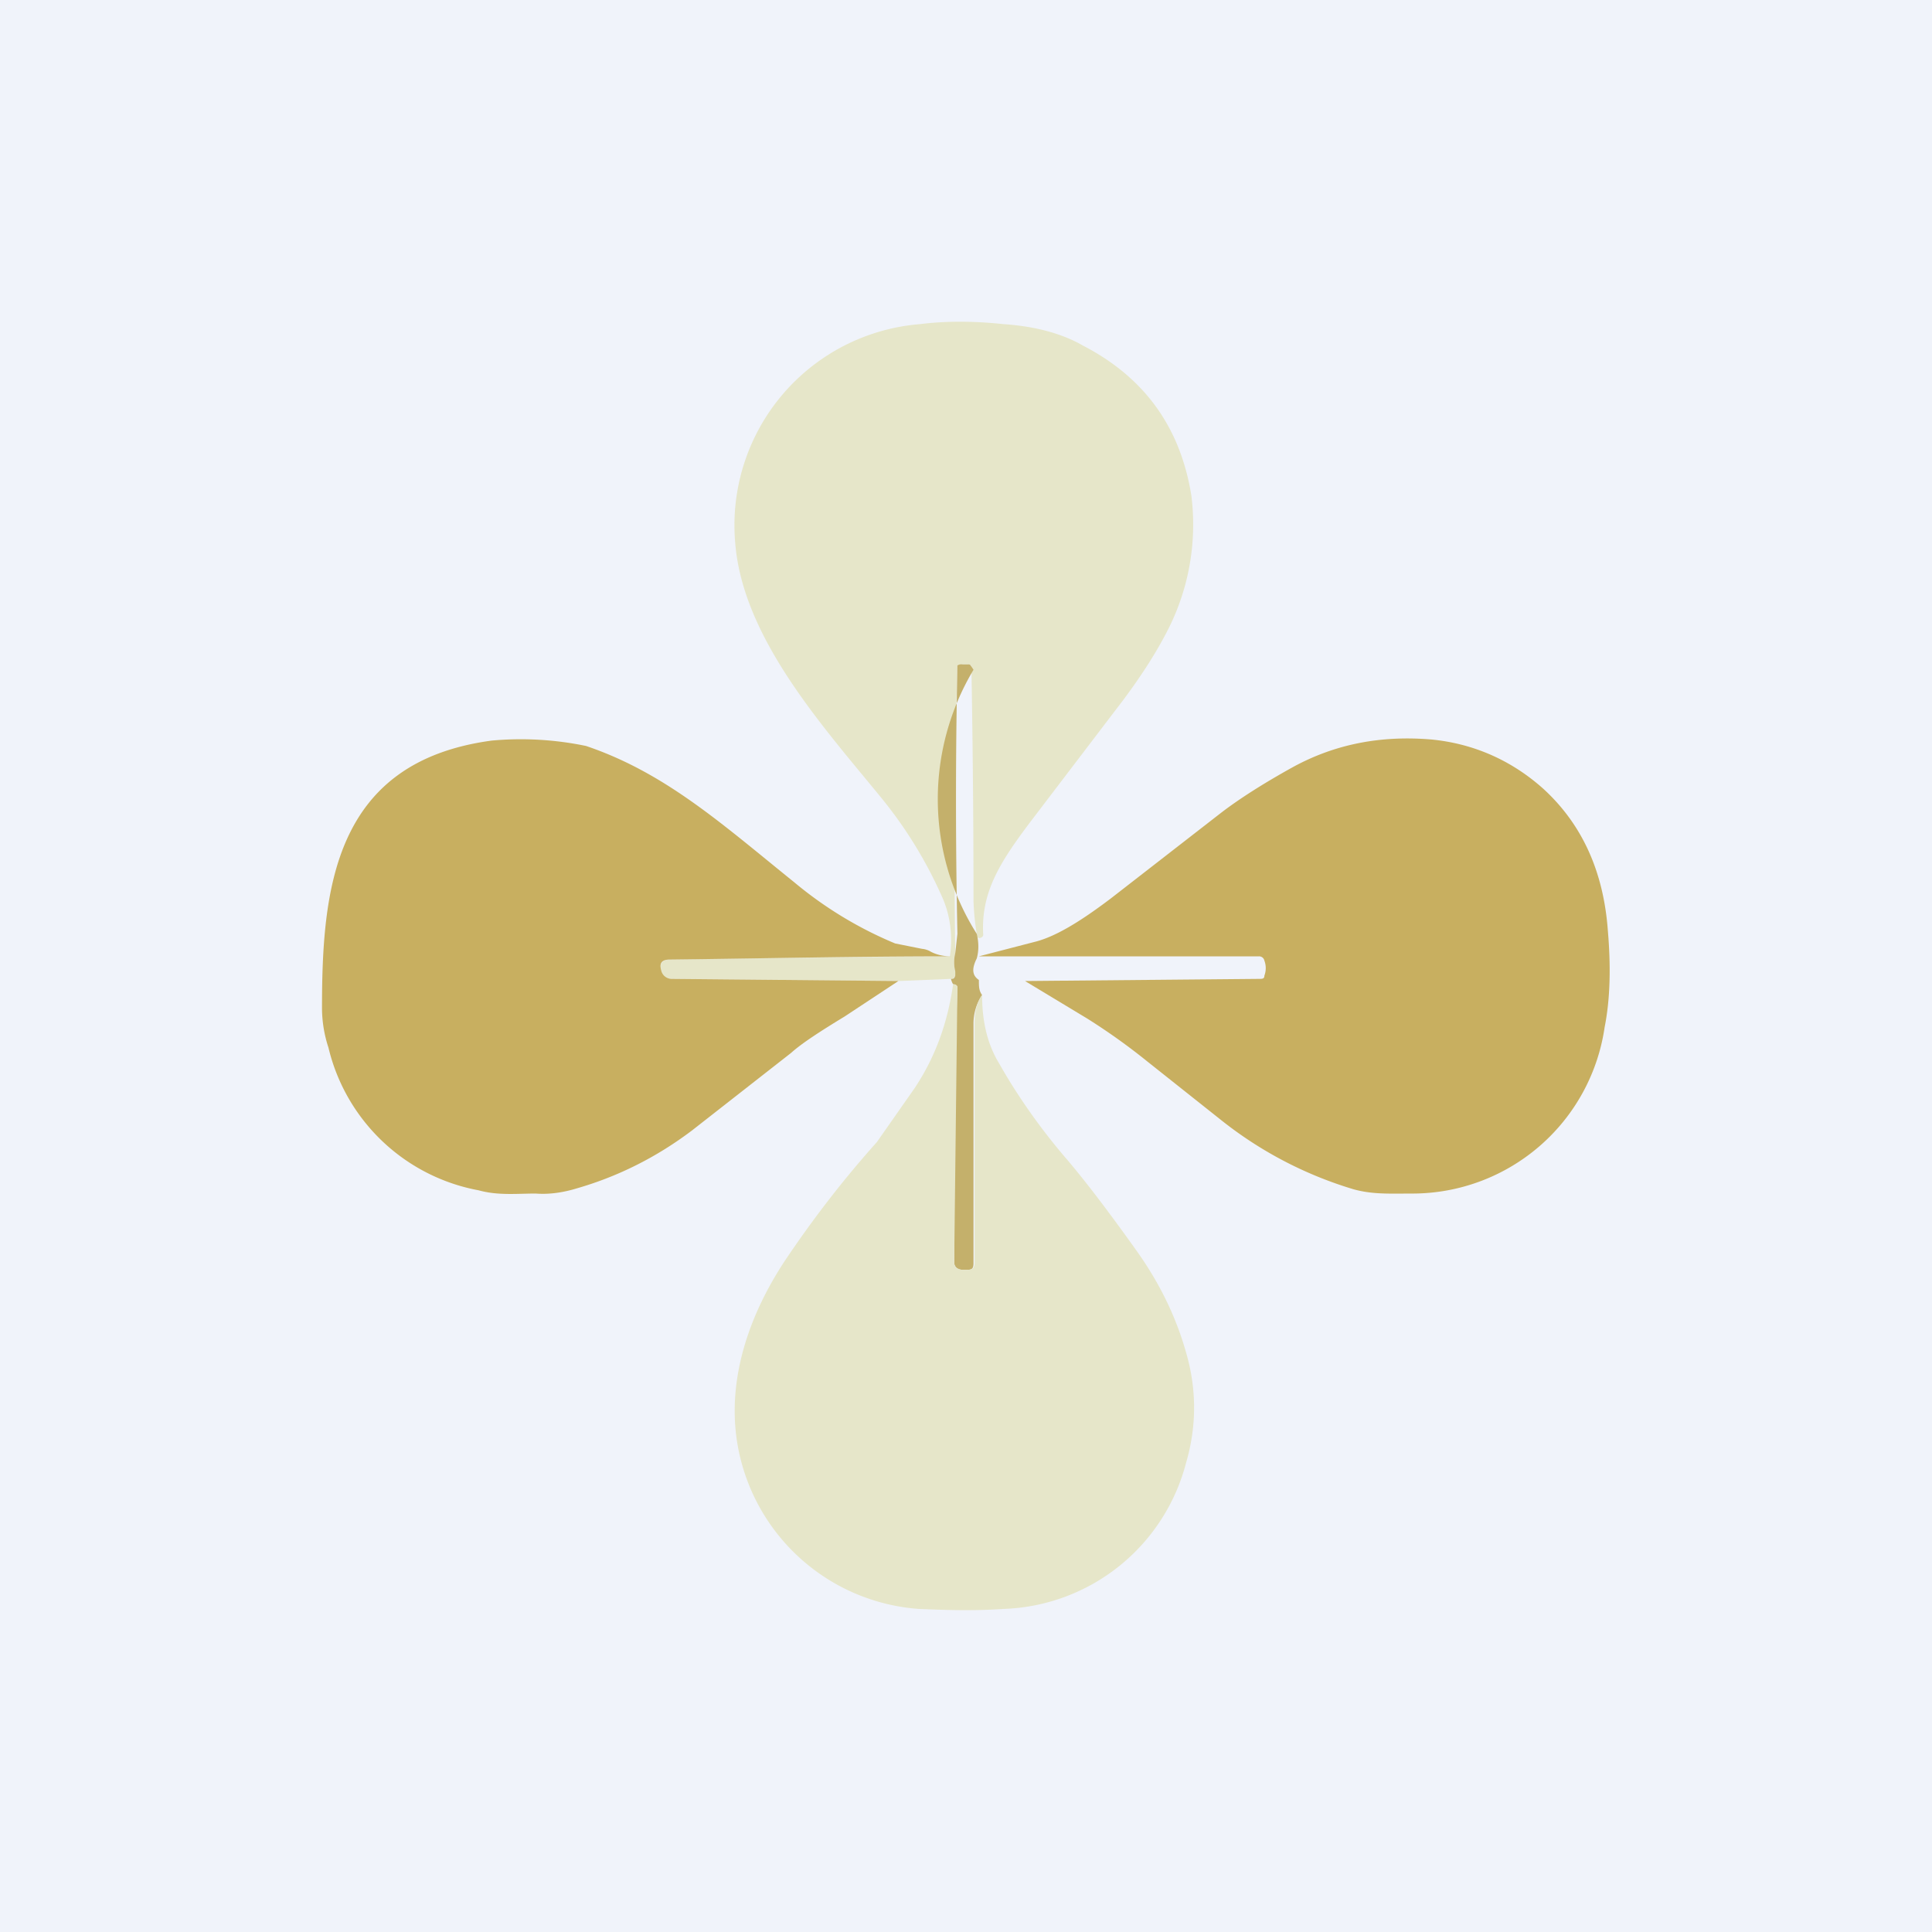 <!-- by TradingView --><svg width="18" height="18" viewBox="0 0 18 18" xmlns="http://www.w3.org/2000/svg"><path fill="#F0F3FA" d="M0 0h18v18H0z"/><path d="M9.1 8.7a2.34 2.34 0 0 1-.03-.3 123.58 123.58 0 0 0-.02-2.2l-.03-.01h-.05c-.02 0-.03 0-.05.02a59.04 59.04 0 0 0-.02 2.67.35.35 0 0 0 0 .17v.04c-.01.02-.02.03-.04.03l-.49.02-2.12-.02a.1.1 0 0 1-.1-.08c0-.07.02-.1.1-.1a269 269 0 0 1 2.6-.03c.03-.2 0-.4-.08-.57a4.04 4.04 0 0 0-.57-.92c-.54-.66-1.28-1.48-1.35-2.36a1.88 1.88 0 0 1 1.72-2.04c.24-.03.5-.03.78 0 .3.02.55.09.74.2.58.3.91.77 1.01 1.4a2.16 2.16 0 0 1-.21 1.23c-.12.24-.29.5-.5.77l-.8 1.05c-.27.36-.45.64-.43 1.03a.03.03 0 0 1-.01.03c-.03.02-.05.01-.05-.03Z" fill="#E6E6C9"/><path d="M9.1 8.7c.02.08.02.16 0 .23-.05.1-.04.16.02.2 0 .06 0 .1.03.14a.48.48 0 0 0-.08.26v2.24c0 .04-.01.06-.05.06h-.06c-.04 0-.07-.03-.07-.07 0-.84 0-1.7.03-2.56 0-.02-.02-.03-.04-.03a.16.16 0 0 1-.02-.05c.02 0 .03 0 .04-.03v-.04a.35.35 0 0 1 0-.17l.02-.18a59.04 59.04 0 0 1 0-2.5.07.07 0 0 1 .05-.01h.05c.01 0 .02 0 .03.02l.02.03A2.35 2.35 0 0 0 9.1 8.7Z" fill="#C4B06B"/><path d="M8.86 8.91c-.9 0-1.77.02-2.62.03-.07 0-.1.03-.08.1a.1.1 0 0 0 .1.08l2.11.02-.5.33c-.23.14-.4.25-.5.34l-.92.72c-.33.25-.69.43-1.07.54-.13.04-.26.06-.39.05-.17 0-.35.02-.53-.03a1.77 1.77 0 0 1-1.4-1.33A1.19 1.19 0 0 1 3 9.4C3 8.3 3.1 7.1 4.58 6.9a2.98 2.98 0 0 1 .88.05c.74.25 1.27.73 1.94 1.27a3.65 3.65 0 0 0 .94.57l.25.05a.2.2 0 0 1 .07.02c.05.03.12.05.2.05ZM9.55 9.14l2.18-.02c.03 0 .05 0 .05-.03a.2.2 0 0 0 0-.14.05.05 0 0 0-.05-.04H9.12l.54-.14c.18-.05.4-.18.69-.4l1.03-.8c.17-.13.39-.27.66-.42.4-.22.83-.3 1.3-.26.4.04.75.2 1.04.46.36.33.56.77.6 1.32.03.35.02.65-.03.9a1.81 1.81 0 0 1-1.78 1.55c-.22 0-.38.01-.56-.04a3.67 3.67 0 0 1-1.24-.65l-.68-.54a5.84 5.84 0 0 0-.56-.4l-.58-.35Z" fill="#C8AF60"/><path d="M9.15 9.27c0 .25.05.46.16.64.17.3.38.6.62.88.18.21.4.5.65.85.23.32.38.64.47.96.1.34.1.69 0 1.03a1.82 1.82 0 0 1-1.7 1.36c-.29.02-.55.01-.79 0a1.85 1.85 0 0 1-1.69-1.54c-.1-.6.11-1.21.46-1.73.23-.34.5-.7.84-1.08l.35-.5c.2-.3.31-.62.36-.97.02 0 .04.01.04.03l-.03 2.56c0 .04.02.06.07.07h.06c.04 0 .06-.02.06-.06V9.53c0-.1.02-.19.07-.26Z" fill="#E6E6C9"/></svg>
